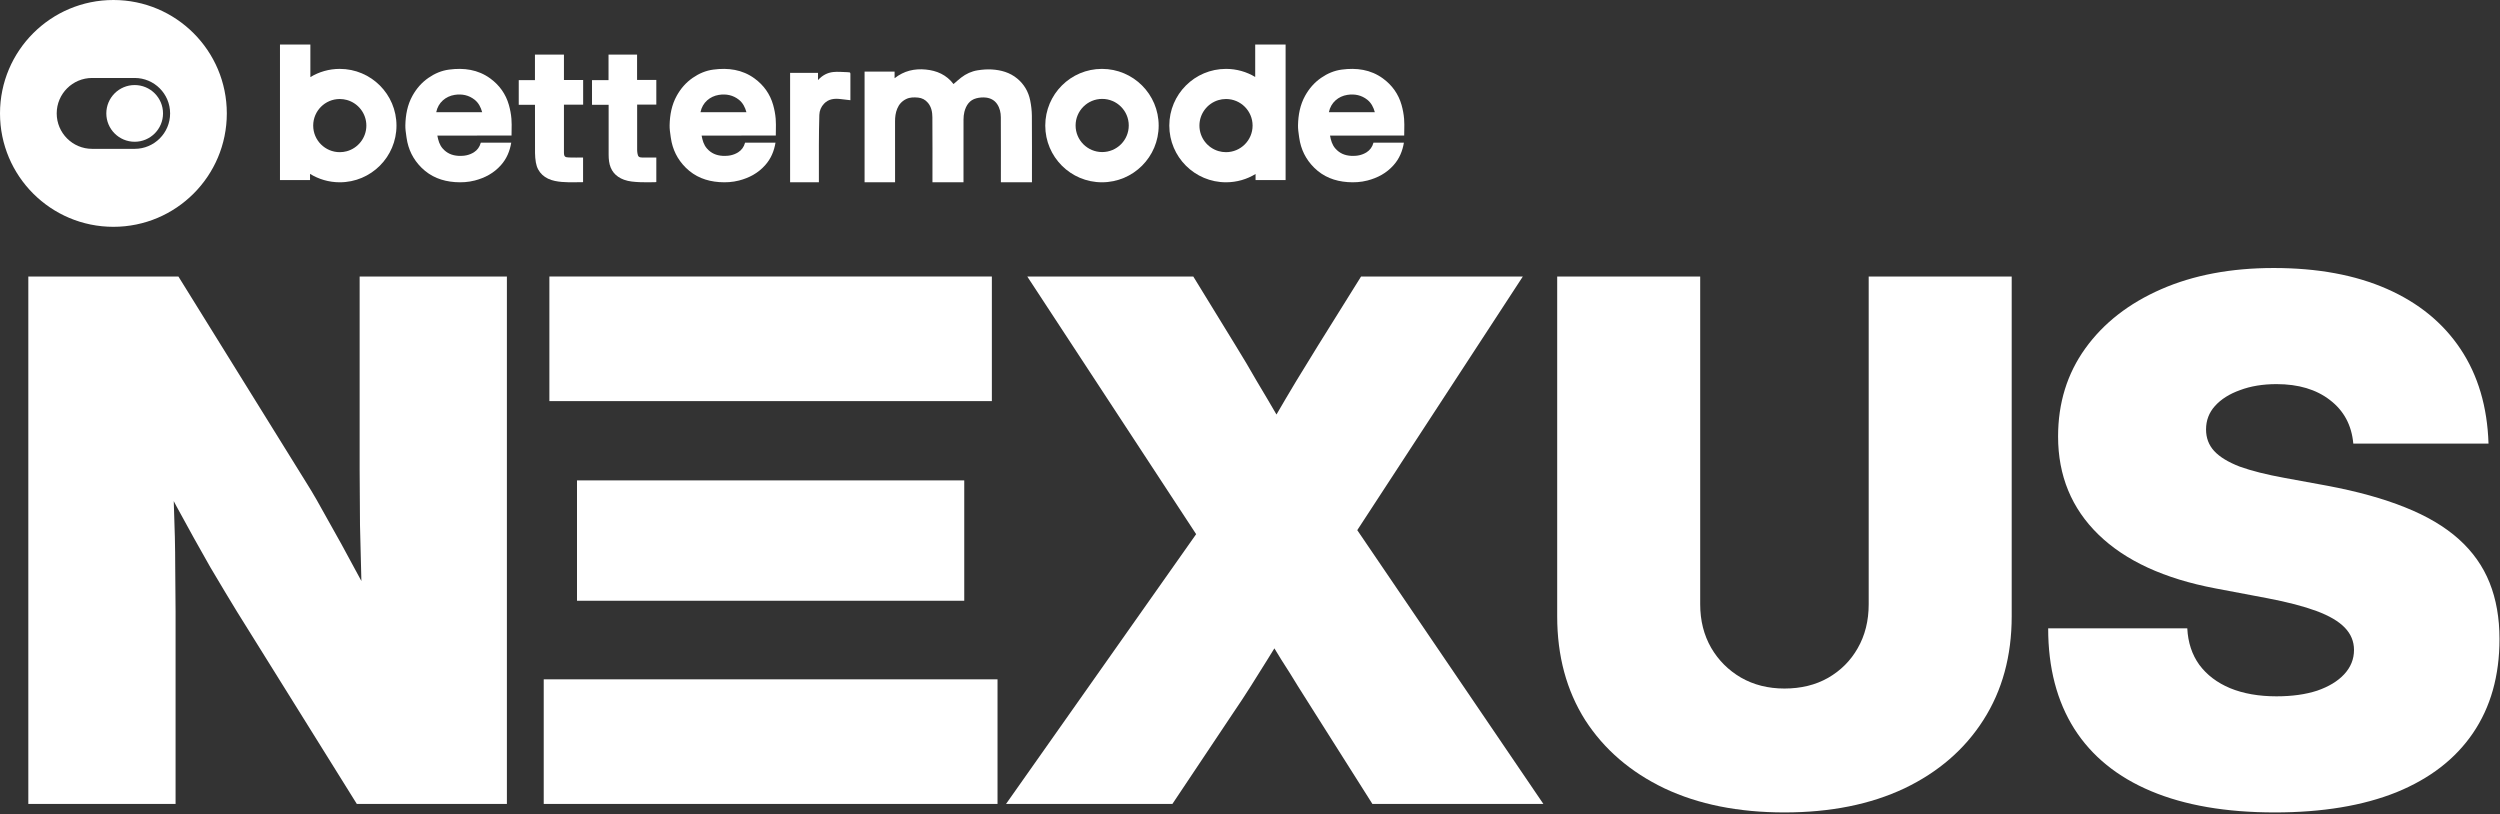 <svg width="992" height="323" viewBox="0 0 992 323" fill="none" xmlns="http://www.w3.org/2000/svg">
<rect x="0" y="0" width="992" height="323" fill="#333333" stroke="none"/>
<g clip-path="url(#clip0_402_1589)">
<path d="M45 0C20.146 0 0 20.146 0 45C0 69.854 20.146 90 45 90C69.854 90 90 69.854 90 45C90 20.146 69.854 0 45 0ZM53.439 59.062H36.562C28.795 59.062 22.502 52.768 22.502 45C22.502 37.232 28.797 30.938 36.562 30.938H53.439C61.207 30.938 67.5 37.232 67.5 45C67.5 52.768 61.205 59.062 53.439 59.062Z" fill="white"/>
<path d="M53.438 56.25C59.651 56.25 64.688 51.213 64.688 45C64.688 38.787 59.651 33.75 53.438 33.75C47.224 33.75 42.188 38.787 42.188 45C42.188 51.213 47.224 56.25 53.438 56.25Z" fill="white"/>
<path d="M134.824 27.334C130.553 27.334 126.559 28.524 123.156 30.591V17.666H111.094V71.459H123.017V68.989C126.45 71.109 130.493 72.334 134.824 72.334C147.25 72.334 157.324 62.26 157.324 49.834C157.324 37.408 147.25 27.334 134.824 27.334ZM134.824 60.381C128.999 60.381 124.277 55.659 124.277 49.834C124.277 44.009 128.999 39.287 134.824 39.287C135.812 39.287 136.767 39.426 137.674 39.679C142.114 40.924 145.371 44.996 145.371 49.834C145.371 54.672 142.061 58.811 137.566 60.019C136.691 60.254 135.773 60.381 134.824 60.381Z" fill="white"/>
<path fill-rule="evenodd" clip-rule="evenodd" d="M202.978 53.789H189.316V53.81H173.541C173.898 55.701 174.376 57.473 175.659 58.925C177.3 60.797 179.346 61.688 181.872 61.838C184.122 61.968 186.189 61.597 188.053 60.426C189.397 59.575 190.313 58.305 190.74 56.752C190.754 56.7 190.768 56.65 190.784 56.602H202.862C202.294 59.966 201.066 62.965 198.745 65.561C195.945 68.704 192.431 70.576 188.388 71.627C185.803 72.298 183.164 72.448 180.538 72.258C175.436 71.897 170.923 70.177 167.248 66.533C163.908 63.219 161.983 59.277 161.331 54.701C161.3 54.482 161.268 54.263 161.236 54.044C161.027 52.607 160.816 51.158 160.842 49.716C160.933 45.612 161.647 41.629 163.683 37.965C165.261 35.132 167.318 32.75 170.027 30.878C172.513 29.157 175.23 28.006 178.193 27.616C184.048 26.835 189.659 27.575 194.537 31.129C198.172 33.782 200.698 37.315 201.92 41.62C202.43 43.421 202.785 45.294 202.938 47.155C203.059 48.656 203.031 50.172 203.003 51.721C202.99 52.403 202.978 53.092 202.978 53.789ZM191.322 44.518H173.093C173.878 40.618 176.908 38.208 180.378 37.653C183.315 37.183 186.022 37.751 188.329 39.57C189.889 40.813 190.79 42.546 191.322 44.518Z" fill="white"/>
<path d="M223.774 21.658V31.746H231.391V41.535H223.774V60.467C223.774 62.21 224.223 62.43 225.808 62.49C227.631 62.56 229.466 62.509 231.361 62.509V72.209C231.361 72.209 231.28 72.288 231.231 72.288C227.541 72.288 223.834 72.557 220.185 71.799C216.277 70.992 213.326 68.6 212.628 64.451C212.419 63.216 212.31 61.95 212.299 60.704C212.269 54.662 212.28 48.621 212.28 42.59V41.593H205.839V31.804H212.269V21.665H223.774V21.654V21.658Z" fill="white"/>
<path d="M241.456 21.657H252.791V31.726H260.427V41.516H252.821V59.6C252.821 60.089 252.9 60.577 252.981 61.055C253.169 62.131 253.598 62.492 254.744 62.5C256.628 62.511 258.504 62.5 260.427 62.5V72.249C260.198 72.268 259.959 72.298 259.718 72.298C257.725 72.298 255.721 72.388 253.728 72.279C251.664 72.17 249.59 72.05 247.617 71.323C244.167 70.057 242.184 67.624 241.674 64.016C241.555 63.149 241.506 62.27 241.506 61.393C241.495 55.102 241.506 48.821 241.506 42.532V41.575H234.907V31.786H241.465V21.657H241.456Z" fill="white"/>
<path fill-rule="evenodd" clip-rule="evenodd" d="M307.838 53.789H294.177V53.81H278.4C278.757 55.701 279.235 57.473 280.52 58.925C282.16 60.797 284.206 61.688 286.732 61.838C288.982 61.968 291.05 61.597 292.913 60.426C294.258 59.575 295.173 58.305 295.601 56.752C295.615 56.7 295.629 56.65 295.645 56.602H307.722C307.155 59.966 305.926 62.965 303.606 65.561C300.805 68.704 297.292 70.576 293.249 71.627C290.663 72.298 288.024 72.448 285.398 72.258C280.297 71.897 275.783 70.177 272.107 66.533C268.768 63.219 266.843 59.277 266.191 54.701C266.161 54.482 266.127 54.263 266.096 54.044C265.887 52.607 265.676 51.158 265.702 49.716C265.793 45.612 266.507 41.629 268.543 37.965C270.121 35.132 272.178 32.75 274.887 30.878C277.372 29.157 280.09 28.006 283.053 27.616C288.909 26.835 294.52 27.575 299.397 31.129C303.033 33.782 305.559 37.315 306.78 41.62C307.29 43.421 307.645 45.294 307.798 47.155C307.919 48.656 307.891 50.172 307.863 51.721C307.851 52.403 307.838 53.092 307.838 53.789ZM296.182 44.518H277.952C278.738 40.618 281.768 38.208 285.238 37.653C288.176 37.183 290.883 37.751 293.189 39.57C294.75 40.813 295.65 42.546 296.182 44.518Z" fill="white"/>
<path d="M337.409 39.76C336.062 39.596 334.827 39.465 333.58 39.312C331.126 39.016 328.792 39.22 326.967 41.157C325.82 42.37 325.162 43.9 325.113 45.571C324.993 49.577 324.953 53.585 324.934 57.602C324.904 62.19 324.934 66.777 324.934 71.365V72.334H313.513V28.921H324.584V31.776C326.3 29.879 328.314 28.84 330.589 28.585C332.422 28.381 334.298 28.596 336.152 28.636C336.372 28.636 336.591 28.698 336.811 28.687C337.281 28.666 337.439 28.881 337.439 29.35V39.76H337.409Z" fill="white"/>
<path d="M409.467 72.334H397.148V71.309C397.148 63.044 397.178 54.781 397.127 46.515C397.118 44.687 396.728 42.901 395.682 41.326C394.624 39.742 393.057 38.951 391.301 38.726C390.045 38.574 388.698 38.675 387.462 38.99C384.739 39.67 383.353 41.752 382.674 44.362C382.424 45.346 382.335 46.392 382.324 47.419C382.294 55.369 382.315 63.329 382.315 71.279V72.325H369.997V71.371C369.997 63.076 370.035 54.781 369.967 46.496C369.946 44.485 369.606 42.495 368.23 40.831C367.182 39.561 365.836 38.871 364.31 38.728C362.714 38.586 361.109 38.545 359.552 39.306C357.857 40.148 356.709 41.428 356.012 43.144C355.352 44.749 355.143 46.443 355.154 48.191C355.173 55.886 355.164 63.592 355.164 71.288V72.323H343.063V28.412H354.974V31.041C358.724 28.086 362.844 27.172 367.293 27.589C371.742 28.006 375.572 29.691 378.355 33.356C379.362 32.493 380.329 31.6 381.368 30.797C383.323 29.283 385.538 28.269 387.962 27.893C389.776 27.608 391.641 27.457 393.467 27.557C397.167 27.77 400.688 28.735 403.622 31.161C406.345 33.404 408.08 36.359 408.778 39.843C409.187 41.843 409.426 43.914 409.447 45.955C409.516 54.392 409.477 62.819 409.477 71.257V72.332H409.467V72.334Z" fill="white"/>
<path d="M437.261 27.334C424.835 27.334 414.761 37.408 414.761 49.834C414.761 62.26 424.835 72.334 437.261 72.334C449.687 72.334 459.761 62.26 459.761 49.834C459.761 37.408 449.687 27.334 437.261 27.334ZM437.344 60.339C431.518 60.339 426.797 55.617 426.797 49.792C426.797 43.966 431.518 39.245 437.344 39.245C443.169 39.245 447.891 43.966 447.891 49.792C447.891 55.617 443.169 60.339 437.344 60.339Z" fill="white"/>
<path d="M510.117 17.666H498.066V30.544C494.682 28.506 490.718 27.334 486.48 27.334C474.054 27.334 463.98 37.408 463.98 49.834C463.98 62.26 474.054 72.334 486.48 72.334C490.776 72.334 494.791 71.13 498.205 69.04V71.459H510.128V17.666H510.117ZM475.933 49.834C475.933 45.079 479.08 41.061 483.404 39.744C484.378 39.447 485.409 39.287 486.48 39.287C492.305 39.287 497.027 44.009 497.027 49.834C497.027 55.659 492.305 60.381 486.48 60.381C485.453 60.381 484.464 60.231 483.525 59.959C479.139 58.681 475.933 54.633 475.933 49.834Z" fill="white"/>
<path fill-rule="evenodd" clip-rule="evenodd" d="M557.188 53.789H543.526V53.81H527.751C528.108 55.701 528.586 57.473 529.87 58.925C531.51 60.797 533.556 61.688 536.082 61.838C538.332 61.968 540.399 61.597 542.262 60.426C543.607 59.575 544.523 58.305 544.95 56.752C544.964 56.7 544.978 56.65 544.994 56.602H557.072C556.504 59.966 555.277 62.965 552.955 65.561C550.155 68.704 546.641 70.576 542.598 71.627C540.012 72.298 537.374 72.448 534.748 72.258C529.646 71.897 525.134 70.177 521.457 66.533C518.117 63.219 516.192 59.277 515.54 54.701C515.51 54.482 515.478 54.263 515.445 54.044C515.238 52.607 515.027 51.158 515.051 49.716C515.143 45.612 515.856 41.629 517.892 37.965C519.47 35.132 521.529 32.75 524.238 30.878C526.723 29.157 529.441 28.006 532.403 27.616C538.258 26.835 543.869 27.575 548.747 31.129C552.382 33.782 554.908 37.315 556.13 41.62C556.639 43.421 556.994 45.294 557.147 47.155C557.269 48.656 557.241 50.172 557.212 51.721C557.2 52.403 557.188 53.092 557.188 53.789ZM545.532 44.518H527.303C528.089 40.618 531.118 38.208 534.588 37.653C537.525 37.183 540.232 37.751 542.538 39.57C544.099 40.813 544.999 42.546 545.532 44.518Z" fill="white"/>
</g>
<path d="M902.608 322.371C883.318 322.371 866.978 319.562 853.588 313.944C840.197 308.325 830.038 300.085 823.108 289.223C816.179 278.267 812.714 264.97 812.714 249.333H867.914C868.195 254.951 869.787 259.774 872.69 263.8C875.687 267.826 879.76 270.917 884.91 273.07C890.154 275.224 896.287 276.301 903.31 276.301C909.49 276.301 914.874 275.552 919.463 274.053C924.051 272.462 927.609 270.308 930.138 267.592C932.759 264.783 934.07 261.553 934.07 257.901C934.07 254.53 932.853 251.58 930.418 249.052C927.984 246.524 924.238 244.323 919.182 242.45C914.125 240.578 907.664 238.892 899.799 237.394L879.011 233.461C858.785 229.622 843.334 222.505 832.659 212.111C821.985 201.717 816.647 188.748 816.647 173.204C816.647 159.908 820.252 148.25 827.463 138.23C834.673 128.211 844.692 120.392 857.521 114.774C870.349 109.155 885.238 106.346 902.186 106.346C919.603 106.346 934.585 109.109 947.133 114.633C959.681 120.158 969.419 128.117 976.348 138.511C983.278 148.905 986.976 161.406 987.445 176.014H933.789C933.134 168.71 930.044 162.951 924.519 158.737C919.088 154.523 912.018 152.417 903.31 152.417C897.879 152.417 893.057 153.212 888.843 154.804C884.629 156.303 881.305 158.409 878.87 161.125C876.529 163.747 875.359 166.837 875.359 170.395C875.359 173.766 876.436 176.622 878.589 178.963C880.743 181.304 884.114 183.364 888.702 185.143C893.384 186.829 899.33 188.327 906.541 189.638L923.396 192.728C935.381 194.975 945.682 197.831 954.296 201.296C963.005 204.761 970.121 208.974 975.646 213.937C981.171 218.9 985.244 224.659 987.866 231.214C990.488 237.768 991.799 245.213 991.799 253.547C991.799 268.154 988.287 280.608 981.264 290.908C974.335 301.115 964.222 308.934 950.925 314.365C937.629 319.702 921.523 322.371 902.608 322.371Z" fill="white"/>
<path d="M708.067 322.371C689.808 322.371 673.936 319.187 660.452 312.82C646.968 306.359 636.48 297.323 628.989 285.712C621.592 274.007 617.893 260.289 617.893 244.557V109.717H674.638V239.782C674.638 246.243 676.09 252.002 678.992 257.058C681.895 262.021 685.828 265.954 690.791 268.857C695.847 271.759 701.606 273.211 708.067 273.211C714.622 273.211 720.381 271.806 725.344 268.997C730.4 266.094 734.333 262.161 737.142 257.199C740.045 252.142 741.496 246.336 741.496 239.782V109.717H798.242V244.557C798.242 260.289 794.496 274.007 787.005 285.712C779.607 297.323 769.167 306.359 755.683 312.82C742.199 319.187 726.327 322.371 708.067 322.371Z" fill="white"/>
<path d="M399.194 319L489.368 191.043V234.444L407.621 109.717H473.496L490.211 136.966C493.114 141.648 495.923 146.377 498.638 151.152C501.448 155.834 504.21 160.516 506.925 165.198C509.641 169.88 512.31 174.562 514.931 179.244H497.796C500.605 174.562 503.367 169.88 506.083 165.198C508.798 160.516 511.56 155.834 514.37 151.152C517.272 146.377 520.175 141.648 523.078 136.966L540.074 109.717H604.263L525.045 231.073V190.481L612.41 319H544.568L521.814 283.043C519.567 279.485 517.319 275.926 515.072 272.368C512.918 268.81 510.718 265.298 508.47 261.834C506.317 258.275 504.116 254.717 501.869 251.159H509.454C507.3 254.717 505.099 258.275 502.852 261.834C500.698 265.298 498.498 268.81 496.251 272.368C494.003 275.926 491.662 279.485 489.228 283.043L465.209 319H399.194Z" fill="white"/>
<path d="M215.75 319V269.559H395.817V319H215.75ZM228.953 238.377V190.621H382.614V238.377H228.953ZM217.997 159.159V109.717H393.57V159.159H217.997Z" fill="white"/>
<path d="M11.237 319V109.717H70.791L121.778 191.885C124.025 195.444 126.834 200.313 130.205 206.493C133.67 212.58 137.275 219.134 141.02 226.157C144.86 233.18 148.418 239.782 151.695 245.962L144.672 262.255C144.204 254.67 143.829 246.056 143.549 236.411C143.268 226.672 143.034 217.308 142.846 208.319C142.753 199.236 142.706 191.932 142.706 186.408V109.717H201.136V319H141.582L93.967 242.591C91.158 238.003 87.646 232.15 83.432 225.034C79.312 217.823 74.864 209.817 70.089 201.015C65.407 192.213 60.678 183.224 55.903 174.047L67.42 170.676C68.169 180.508 68.684 190.153 68.965 199.611C69.34 209.068 69.527 217.542 69.527 225.034C69.621 232.525 69.668 238.377 69.668 242.591V319H11.237Z" fill="white"/>
<defs>
<clipPath id="clip0_402_1589">
<rect width="557.402" height="90" fill="white"/>
</clipPath>
</defs>
</svg>

